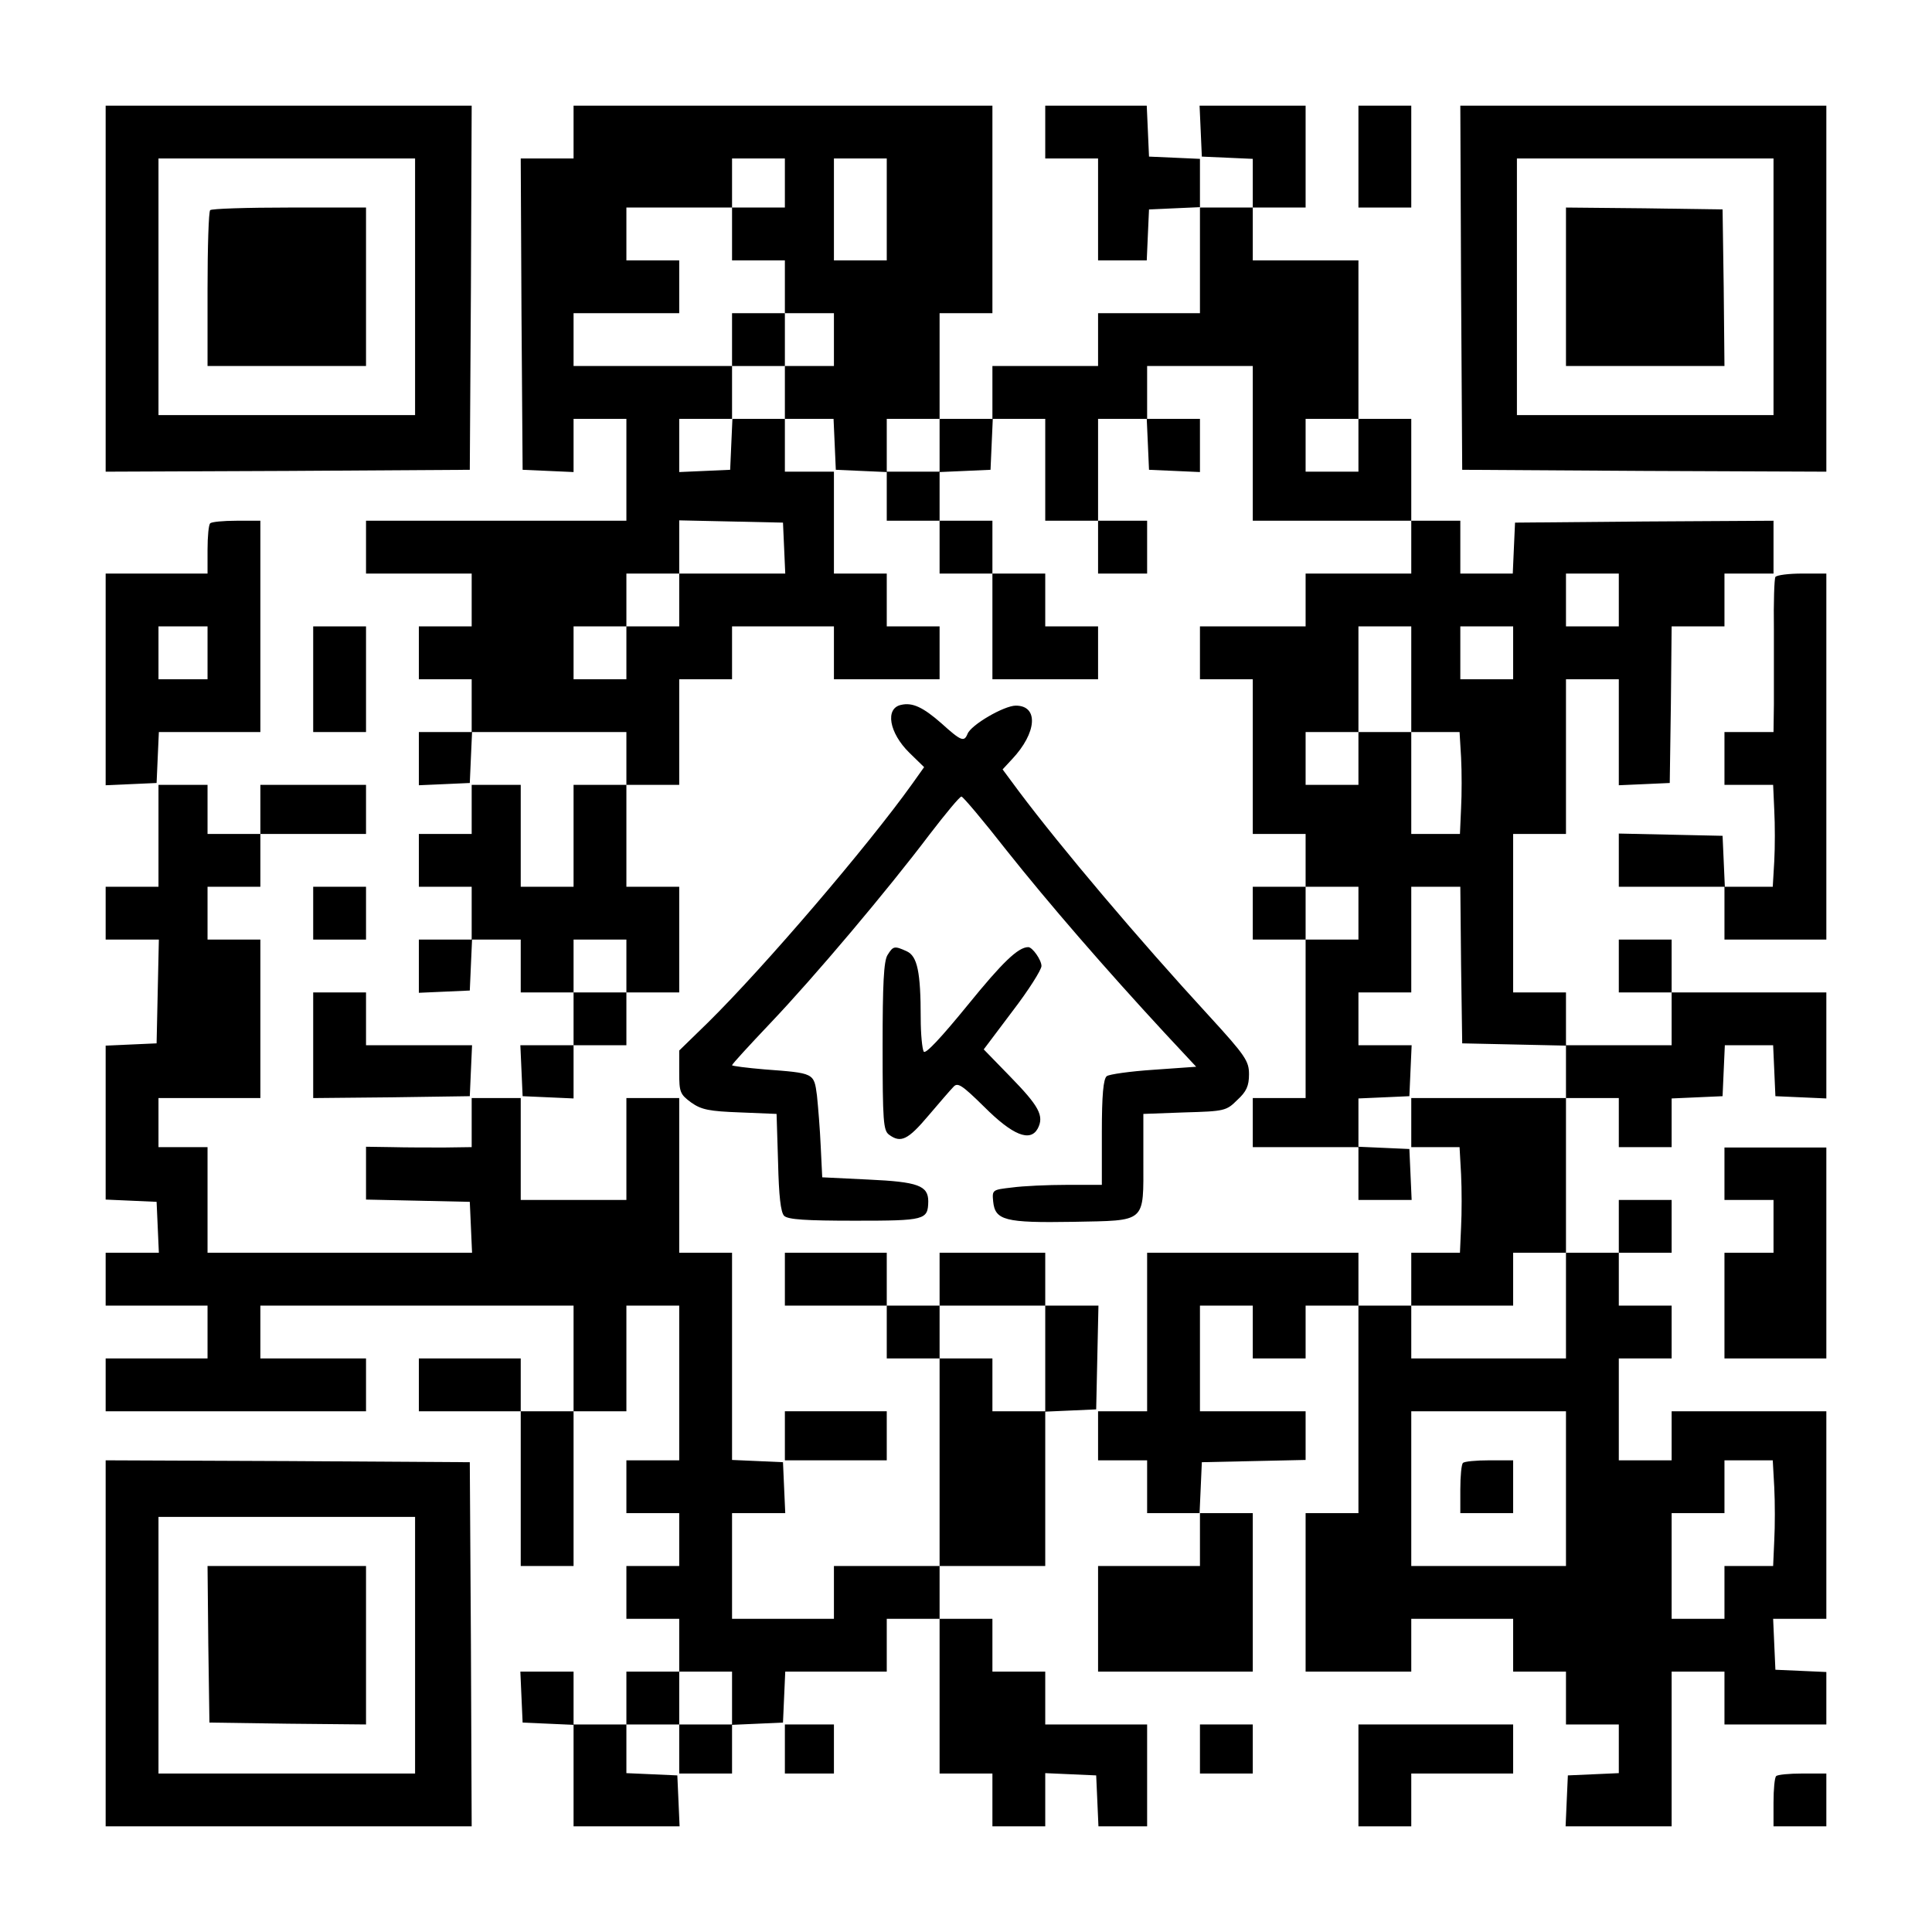 <?xml version="1.0" standalone="no"?>
<svg version="1.0" xmlns="http://www.w3.org/2000/svg" width="512px" height="512px" viewBox="0 0 512 512">
<style>
@media (prefers-color-scheme: light) {
	.h { fill: hsl(214.588, 44.706%, 50%) }
	.k { fill: hsl(344, 80%, 50%) }
	.b { fill: hsl(0, 0%, 20%) }
}
@media (prefers-color-scheme: dark) {
	.h { fill: hsl(214.588, 0%, 10%) }
	.k { fill: hsl(350, 0%, 10%) }
	.b { fill: hsl(0, 0%, 0%) }
}
</style>
<g class="b" transform="translate(0,512) scale(0.1,-0.1)" fill="#000000">
<path d="M280 4355 l0 -485 483 2 482 3 3 483 2 482 -485 0 -485 0 0 -485z m820 5 l0 -340 -340 0 -340 0 0 340 0 340 340 0 340 0 0 -340z"/>
<path d="M557 4563 c-4 -3 -7 -98 -7 -210 l0 -203 210 0 210 0 0 210 0 210 -203 0 c-112 0 -207 -3 -210 -7z"/>
<path d="M1520 4770 l0 -70 -70 0 -70 0 2 -412 3 -413 68 -3 67 -3 0 71 0 70 70 0 70 0 0 -135 0 -135 -345 0 -345 0 0 -70 0 -70 140 0 140 0 0 -70 0 -70 -70 0 -70 0 0 -70 0 -70 70 0 70 0 0 -70 0 -70 -70 0 -70 0 0 -70 0 -71 68 3 67 3 3 68 3 67 204 0 205 0 0 -70 0 -70 -70 0 -70 0 0 -135 0 -135 -70 0 -70 0 0 135 0 135 -65 0 -65 0 0 -65 0 -65 -70 0 -70 0 0 -70 0 -70 70 0 70 0 0 -70 0 -70 -70 0 -70 0 0 -70 0 -71 68 3 67 3 3 68 3 67 64 0 65 0 0 -70 0 -70 70 0 70 0 0 -70 0 -70 -70 0 -71 0 3 -67 3 -68 68 -3 67 -3 0 71 0 70 70 0 70 0 0 70 0 70 70 0 70 0 0 140 0 140 -70 0 -70 0 0 135 0 135 70 0 70 0 0 140 0 140 70 0 70 0 0 70 0 70 135 0 135 0 0 -70 0 -70 140 0 140 0 0 70 0 70 -70 0 -70 0 0 70 0 70 -70 0 -70 0 0 135 0 135 -65 0 -65 0 0 70 0 70 65 0 64 0 3 -67 3 -68 68 -3 67 -3 0 -64 0 -65 70 0 70 0 0 -70 0 -70 70 0 70 0 0 -140 0 -140 140 0 140 0 0 70 0 70 -70 0 -70 0 0 70 0 70 -70 0 -70 0 0 70 0 70 -70 0 -70 0 0 65 0 64 68 3 67 3 3 68 3 67 69 0 70 0 0 -135 0 -135 70 0 70 0 0 -70 0 -70 65 0 65 0 0 70 0 70 -65 0 -65 0 0 135 0 135 65 0 64 0 3 -67 3 -68 68 -3 67 -3 0 71 0 70 -70 0 -70 0 0 70 0 70 140 0 140 0 0 -205 0 -205 210 0 210 0 0 -70 0 -70 -140 0 -140 0 0 -70 0 -70 -140 0 -140 0 0 -70 0 -70 70 0 70 0 0 -205 0 -205 70 0 70 0 0 -70 0 -70 -70 0 -70 0 0 -70 0 -70 70 0 70 0 0 -210 0 -210 -70 0 -70 0 0 -65 0 -65 140 0 140 0 0 -70 0 -70 70 0 71 0 -3 68 -3 67 -67 3 -68 3 0 64 0 64 68 3 67 3 3 68 3 67 -71 0 -70 0 0 70 0 70 70 0 70 0 0 140 0 140 65 0 65 0 2 -207 3 -208 138 -3 137 -3 0 -69 0 -70 -205 0 -205 0 0 -65 0 -65 64 0 64 0 4 -72 c2 -40 2 -103 0 -140 l-3 -68 -64 0 -65 0 0 -70 0 -70 -70 0 -70 0 0 70 0 70 -280 0 -280 0 0 -210 0 -210 -65 0 -65 0 0 -65 0 -65 65 0 65 0 0 -70 0 -70 70 0 70 0 0 -70 0 -70 -135 0 -135 0 0 -140 0 -140 205 0 205 0 0 210 0 210 -70 0 -71 0 3 67 3 68 138 3 137 3 0 64 0 65 -140 0 -140 0 0 140 0 140 70 0 70 0 0 -70 0 -70 70 0 70 0 0 70 0 70 70 0 70 0 0 -275 0 -275 -70 0 -70 0 0 -210 0 -210 140 0 140 0 0 70 0 70 135 0 135 0 0 -70 0 -70 70 0 70 0 0 -70 0 -70 70 0 70 0 0 -65 0 -64 -67 -3 -68 -3 -3 -67 -3 -68 141 0 140 0 0 205 0 205 70 0 70 0 0 -70 0 -70 135 0 135 0 0 70 0 69 -67 3 -68 3 -3 67 -3 68 71 0 70 0 0 275 0 275 -205 0 -205 0 0 -65 0 -65 -70 0 -70 0 0 135 0 135 70 0 70 0 0 70 0 70 -70 0 -70 0 0 70 0 70 70 0 70 0 0 70 0 70 -70 0 -70 0 0 -70 0 -70 -70 0 -70 0 0 205 0 205 70 0 70 0 0 -65 0 -65 70 0 70 0 0 65 0 64 68 3 67 3 3 68 3 67 64 0 64 0 3 -67 3 -68 68 -3 67 -3 0 141 0 140 -205 0 -205 0 0 70 0 70 -70 0 -70 0 0 -70 0 -70 70 0 70 0 0 -70 0 -70 -140 0 -140 0 0 70 0 70 -70 0 -70 0 0 210 0 210 70 0 70 0 0 205 0 205 70 0 70 0 0 -140 0 -141 68 3 67 3 3 208 2 207 70 0 70 0 0 70 0 70 65 0 65 0 0 70 0 70 -342 -2 -343 -3 -3 -67 -3 -68 -69 0 -70 0 0 70 0 70 -65 0 -65 0 0 135 0 135 -70 0 -70 0 0 210 0 210 -140 0 -140 0 0 70 0 70 70 0 70 0 0 135 0 135 -140 0 -141 0 3 -67 3 -68 68 -3 67 -3 0 -64 0 -65 -70 0 -70 0 0 65 0 64 -67 3 -68 3 -3 68 -3 67 -134 0 -135 0 0 -70 0 -70 70 0 70 0 0 -135 0 -135 65 0 64 0 3 68 3 67 68 3 67 3 0 -141 0 -140 -135 0 -135 0 0 -70 0 -70 -140 0 -140 0 0 -70 0 -70 -70 0 -70 0 0 140 0 140 70 0 70 0 0 275 0 275 -555 0 -555 0 0 -70z m560 -135 l0 -65 -70 0 -70 0 0 -70 0 -70 70 0 70 0 0 -70 0 -70 65 0 65 0 0 -70 0 -70 -65 0 -65 0 0 -70 0 -70 -70 0 -69 0 -3 -67 -3 -68 -67 -3 -68 -3 0 71 0 70 70 0 70 0 0 70 0 70 -210 0 -210 0 0 70 0 70 140 0 140 0 0 70 0 70 -70 0 -70 0 0 70 0 70 140 0 140 0 0 65 0 65 70 0 70 0 0 -65z m270 -70 l0 -135 -70 0 -70 0 0 135 0 135 70 0 70 0 0 -135z m140 -625 l0 -70 -70 0 -70 0 0 70 0 70 70 0 70 0 0 -70z m1110 0 l0 -70 -70 0 -70 0 0 70 0 70 70 0 70 0 0 -70z m-1522 -272 l3 -68 -141 0 -140 0 0 -70 0 -70 -70 0 -70 0 0 -70 0 -70 -70 0 -70 0 0 70 0 70 70 0 70 0 0 70 0 70 70 0 70 0 0 70 0 71 138 -3 137 -3 3 -67z m2212 -138 l0 -70 -70 0 -70 0 0 70 0 70 70 0 70 0 0 -70z m-550 -210 l0 -140 64 0 64 0 4 -67 c2 -38 2 -98 0 -135 l-3 -68 -64 0 -65 0 0 135 0 135 -70 0 -70 0 0 -70 0 -70 -70 0 -70 0 0 70 0 70 70 0 70 0 0 140 0 140 70 0 70 0 0 -140z m270 70 l0 -70 -70 0 -70 0 0 70 0 70 70 0 70 0 0 -70z m-410 -690 l0 -70 -70 0 -70 0 0 70 0 70 70 0 70 0 0 -70z m-1940 -140 l0 -70 -70 0 -70 0 0 70 0 70 70 0 70 0 0 -70z m2490 -900 l0 -140 -205 0 -205 0 0 70 0 70 135 0 135 0 0 70 0 70 70 0 70 0 0 -140z m0 -485 l0 -205 -205 0 -205 0 0 205 0 205 205 0 205 0 0 -205z m552 3 c2 -40 2 -103 0 -140 l-3 -68 -64 0 -65 0 0 -70 0 -70 -70 0 -70 0 0 140 0 140 70 0 70 0 0 70 0 70 64 0 64 0 4 -72z"/>
<path d="M1940 4220 l0 -70 70 0 70 0 0 70 0 70 -70 0 -70 0 0 -70z"/>
<path d="M3877 1243 c-4 -3 -7 -35 -7 -70 l0 -63 70 0 70 0 0 70 0 70 -63 0 c-35 0 -67 -3 -70 -7z"/>
<path d="M3600 4705 l0 -135 70 0 70 0 0 135 0 135 -70 0 -70 0 0 -135z"/>
<path d="M3872 4358 l3 -483 483 -3 482 -2 0 485 0 485 -485 0 -485 0 2 -482z m828 2 l0 -340 -340 0 -340 0 0 340 0 340 340 0 340 0 0 -340z"/>
<path d="M4150 4360 l0 -210 210 0 210 0 -2 208 -3 207 -207 3 -208 2 0 -210z"/>
<path d="M557 3733 c-4 -3 -7 -35 -7 -70 l0 -63 -135 0 -135 0 0 -280 0 -281 68 3 67 3 3 68 3 67 134 0 135 0 0 280 0 280 -63 0 c-35 0 -67 -3 -70 -7z m-7 -343 l0 -70 -65 0 -65 0 0 70 0 70 65 0 65 0 0 -70z"/>
<path d="M4705 3591 c-3 -5 -5 -67 -4 -138 0 -70 0 -161 0 -200 l-1 -73 -65 0 -65 0 0 -70 0 -70 65 0 64 0 3 -67 c2 -38 2 -98 0 -135 l-4 -68 -63 0 -64 0 -3 68 -3 67 -137 3 -138 3 0 -71 0 -70 140 0 140 0 0 -70 0 -70 135 0 135 0 0 485 0 485 -64 0 c-36 0 -67 -4 -71 -9z"/>
<path d="M830 3320 l0 -140 70 0 70 0 0 140 0 140 -70 0 -70 0 0 -140z"/>
<path d="M420 2905 l0 -135 -70 0 -70 0 0 -70 0 -70 70 0 71 0 -3 -137 -3 -138 -67 -3 -68 -3 0 -204 0 -204 68 -3 67 -3 3 -67 3 -68 -71 0 -70 0 0 -70 0 -70 135 0 135 0 0 -70 0 -70 -135 0 -135 0 0 -70 0 -70 345 0 345 0 0 70 0 70 -140 0 -140 0 0 70 0 70 415 0 415 0 0 -140 0 -140 -70 0 -70 0 0 70 0 70 -135 0 -135 0 0 -70 0 -70 135 0 135 0 0 -205 0 -205 70 0 70 0 0 205 0 205 70 0 70 0 0 140 0 140 70 0 70 0 0 -205 0 -205 -70 0 -70 0 0 -70 0 -70 70 0 70 0 0 -70 0 -70 -70 0 -70 0 0 -70 0 -70 70 0 70 0 0 -70 0 -70 -70 0 -70 0 0 -70 0 -70 -70 0 -70 0 0 70 0 70 -70 0 -71 0 3 -68 3 -67 68 -3 67 -3 0 -134 0 -135 140 0 141 0 -3 68 -3 67 -67 3 -68 3 0 64 0 65 70 0 70 0 0 -65 0 -65 70 0 70 0 0 65 0 64 68 3 67 3 3 68 3 67 134 0 135 0 0 70 0 70 70 0 70 0 0 -205 0 -205 70 0 70 0 0 -70 0 -70 70 0 70 0 0 70 0 71 68 -3 67 -3 3 -67 3 -68 64 0 65 0 0 135 0 135 -135 0 -135 0 0 70 0 70 -70 0 -70 0 0 70 0 70 -70 0 -70 0 0 70 0 70 140 0 140 0 0 205 0 204 68 3 67 3 3 138 3 137 -71 0 -70 0 0 70 0 70 -140 0 -140 0 0 -70 0 -70 -70 0 -70 0 0 70 0 70 -135 0 -135 0 0 -70 0 -70 135 0 135 0 0 -70 0 -70 70 0 70 0 0 -275 0 -275 -140 0 -140 0 0 -70 0 -70 -135 0 -135 0 0 140 0 140 70 0 71 0 -3 67 -3 68 -67 3 -68 3 0 274 0 275 -70 0 -70 0 0 205 0 205 -70 0 -70 0 0 -135 0 -135 -140 0 -140 0 0 135 0 135 -65 0 -65 0 0 -65 0 -65 -72 -1 c-40 0 -103 0 -140 1 l-68 1 0 -70 0 -70 138 -3 137 -3 3 -67 3 -68 -351 0 -350 0 0 140 0 140 -65 0 -65 0 0 65 0 65 135 0 135 0 0 210 0 210 -70 0 -70 0 0 70 0 70 70 0 70 0 0 70 0 70 140 0 140 0 0 65 0 65 -140 0 -140 0 0 -65 0 -65 -70 0 -70 0 0 65 0 65 -65 0 -65 0 0 -135z m2350 -1385 l0 -140 -70 0 -70 0 0 70 0 70 -70 0 -70 0 0 70 0 70 140 0 140 0 0 -140z m-830 -900 l0 -70 -70 0 -70 0 0 70 0 70 70 0 70 0 0 -70z"/>
<path d="M830 2700 l0 -70 70 0 70 0 0 70 0 70 -70 0 -70 0 0 -70z"/>
<path d="M830 2350 l0 -140 208 2 207 3 3 68 3 67 -141 0 -140 0 0 70 0 70 -70 0 -70 0 0 -140z"/>
<path d="M4570 2010 l0 -70 65 0 65 0 0 -70 0 -70 -65 0 -65 0 0 -140 0 -140 135 0 135 0 0 280 0 279 -135 0 -135 0 0 -69z"/>
<path d="M2080 1315 l0 -65 135 0 135 0 0 65 0 65 -135 0 -135 0 0 -65z"/>
<path d="M280 765 l0 -485 485 0 485 0 -2 483 -3 482 -482 3 -483 2 0 -485z m820 -5 l0 -340 -340 0 -340 0 0 340 0 340 340 0 340 0 0 -340z"/>
<path d="M552 763 l3 -208 208 -3 207 -2 0 210 0 210 -210 0 -210 0 2 -207z"/>
<path d="M2080 485 l0 -65 65 0 65 0 0 65 0 65 -65 0 -65 0 0 -65z"/>
<path d="M3180 485 l0 -65 70 0 70 0 0 65 0 65 -70 0 -70 0 0 -65z"/>
<path d="M3600 415 l0 -135 70 0 70 0 0 70 0 70 135 0 135 0 0 65 0 65 -205 0 -205 0 0 -135z"/>
<path d="M4707 413 c-4 -3 -7 -35 -7 -70 l0 -63 70 0 70 0 0 70 0 70 -63 0 c-35 0 -67 -3 -70 -7z"/>
</g>
<g class="h" transform="translate(0,512) scale(0.1,-0.1)">
<path d="M2388 3252 c-43 -9 -32 -74 22 -127 l39 -38 -32 -45 c-118 -165 -391 -484 -541 -632 l-76 -74 0 -58 c0 -52 2 -58 32 -80 27 -19 48 -23 129 -26 l97 -4 4 -129 c2 -88 7 -132 16 -141 10 -10 58 -13 188 -13 186 0 193 2 194 51 0 42 -27 52 -158 58 l-123 6 -4 82 c-2 46 -7 106 -10 135 -8 60 -7 59 -139 69 -47 4 -86 9 -86 11 0 3 46 53 101 111 118 124 311 353 422 500 43 56 81 102 85 101 4 0 58 -64 119 -142 112 -141 261 -313 420 -485 l83 -89 -113 -8 c-61 -4 -118 -12 -124 -17 -9 -7 -13 -50 -13 -149 l0 -139 -92 0 c-51 0 -117 -3 -146 -7 -52 -6 -53 -6 -50 -37 5 -50 31 -57 211 -54 197 4 187 -5 187 164 l0 122 109 4 c106 3 111 4 140 33 24 22 31 37 31 68 0 35 -9 49 -107 156 -185 201 -392 446 -503 594 l-43 58 25 27 c66 70 71 142 10 142 -31 0 -119 -51 -128 -75 -9 -22 -17 -19 -69 28 -49 43 -77 56 -107 49z"/>
</g>
<g class="k" transform="translate(0,512) scale(0.1,-0.1)">
<path d="M2352 2589 c-10 -16 -13 -77 -13 -242 0 -199 2 -223 17 -234 31 -23 50 -14 104 50 29 34 59 69 67 77 11 12 22 5 81 -53 76 -76 122 -94 142 -58 18 34 3 60 -73 138 l-70 72 76 101 c43 56 77 110 77 120 0 16 -24 50 -35 50 -27 0 -69 -41 -160 -153 -71 -87 -112 -131 -117 -124 -4 7 -8 46 -8 88 0 124 -9 165 -37 178 -33 15 -36 14 -51 -10z"/>
</g>
</svg>
